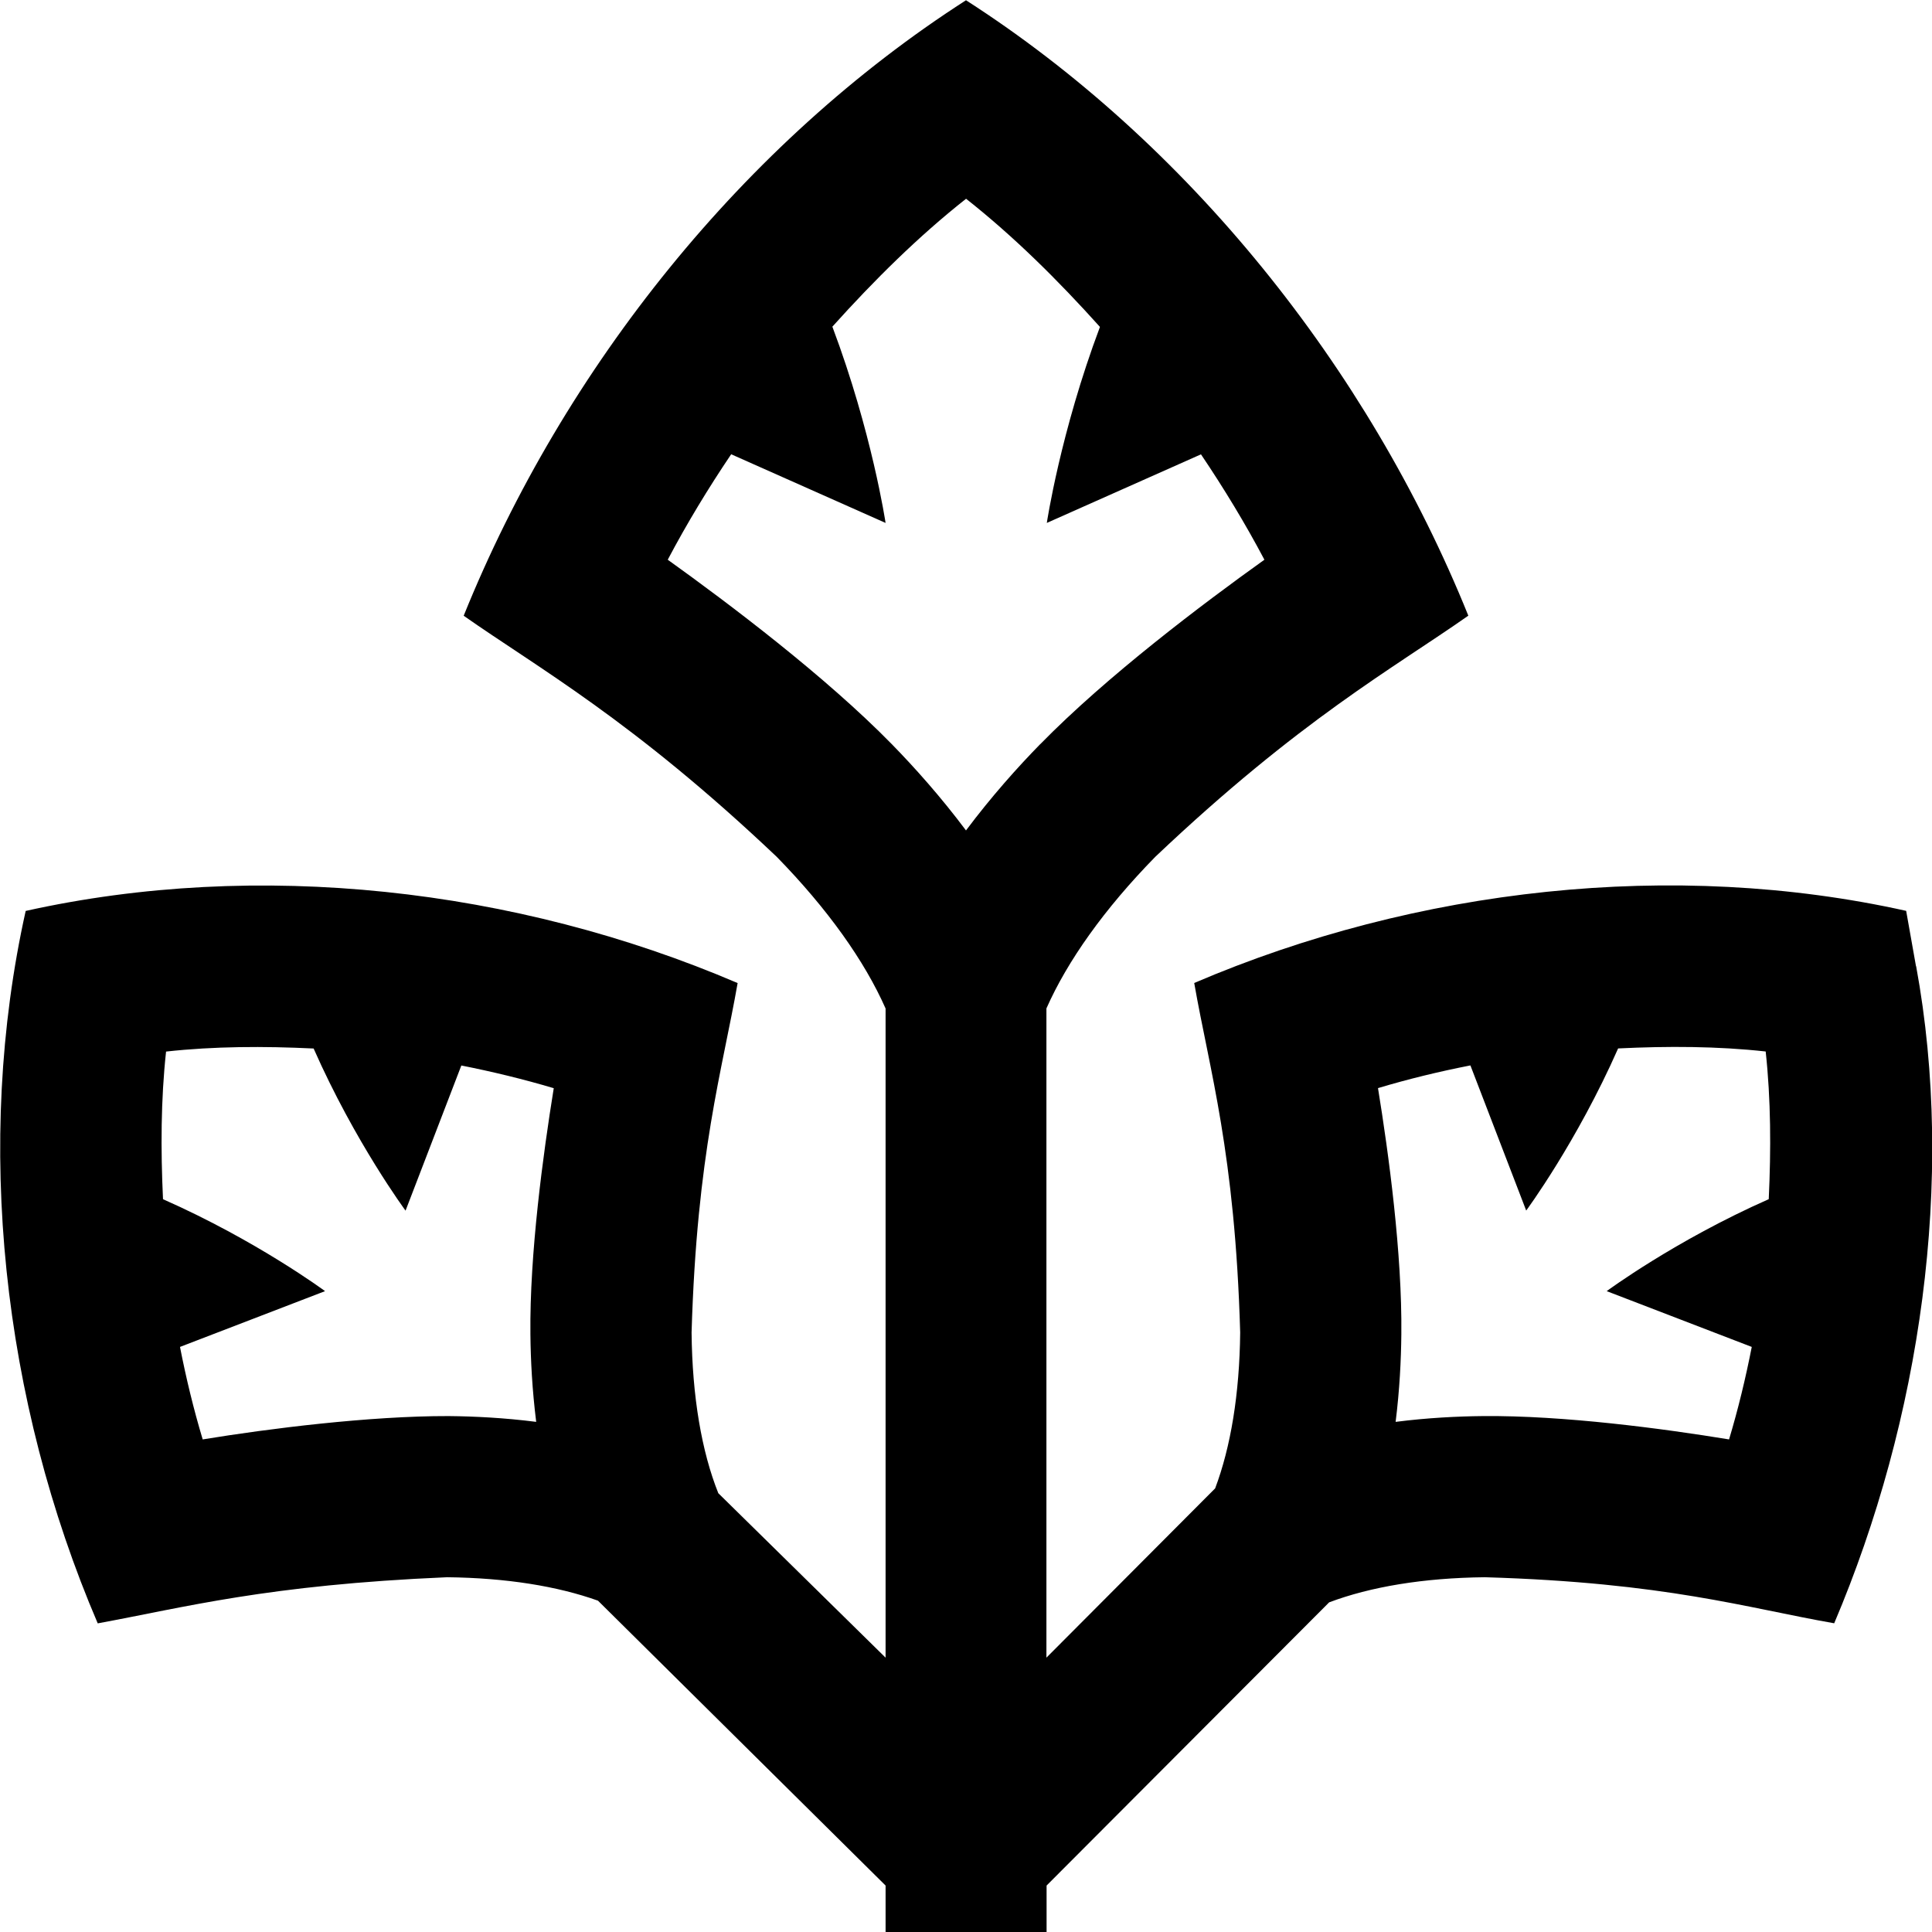 <svg id="Layer_1" viewBox="0 0 24 24" xmlns="http://www.w3.org/2000/svg" data-name="Layer 1"><path d="m23.801 12.002-.122-.687c-2.885-.642-6.081-.287-8.844.896.189 1.082.507 2.109.571 4.342-.008.765-.118 1.424-.311 1.936l-2.096 2.103v-8.065c.261-.59.719-1.236 1.352-1.883 1.799-1.706 2.959-2.343 3.889-2.996-1.248-3.092-3.491-5.879-6.24-7.645-2.75 1.766-4.991 4.553-6.24 7.646.924.649 2.095 1.294 3.889 2.995.632.647 1.091 1.293 1.352 1.884v8.064l-2.078-2.043c-.207-.517-.324-1.201-.332-1.995.066-2.237.382-3.255.572-4.342-2.764-1.184-5.962-1.537-8.844-.896-.642 2.882-.29 6.084.895 8.85 1.084-.199 2.1-.477 4.339-.573.735.008 1.372.111 1.875.291l3.573 3.539v.581h2v-.581l3.51-3.518c.512-.193 1.17-.304 1.935-.312 2.257.067 3.246.381 4.339.572 1.074-2.531 1.506-5.509 1.018-8.162zm-17.14 5.661c-.399-.051-.773-.069-1.088-.072-.984-.002-2.238.156-3.055.29-.113-.376-.206-.76-.282-1.149l1.802-.693s-.847-.627-2.013-1.142c-.029-.619-.027-1.236.038-1.834.598-.066 1.215-.068 1.833-.038.515 1.166 1.142 2.014 1.142 2.014l.693-1.803c.388.077.772.17 1.148.282-.132.817-.301 2.059-.29 3.057.003.316.022.69.072 1.089zm6.261-8.419c-.282.288-.609.654-.922 1.072-.313-.418-.64-.784-.922-1.072-.825-.843-2.023-1.746-2.783-2.291.237-.449.502-.886.788-1.31l1.918.853s-.168-1.127-.661-2.438c.52-.578 1.07-1.123 1.661-1.589.592.467 1.143 1.013 1.663 1.592-.492 1.31-.66 2.435-.66 2.435l1.915-.852c.286.424.551.861.788 1.309-.761.544-1.959 1.447-2.784 2.291zm9.049 5.653c-1.165.515-2.012 1.142-2.012 1.142l1.802.693c-.076.388-.169.773-.282 1.149-.818-.134-2.053-.299-3.055-.29-.314.003-.689.021-1.087.072.05-.4.068-.773.071-1.089.011-.998-.157-2.24-.29-3.057.376-.113.76-.206 1.148-.282l.693 1.803s.627-.848 1.142-2.014c.619-.03 1.235-.028 1.833.038.065.599.067 1.215.038 1.835z"/></svg>